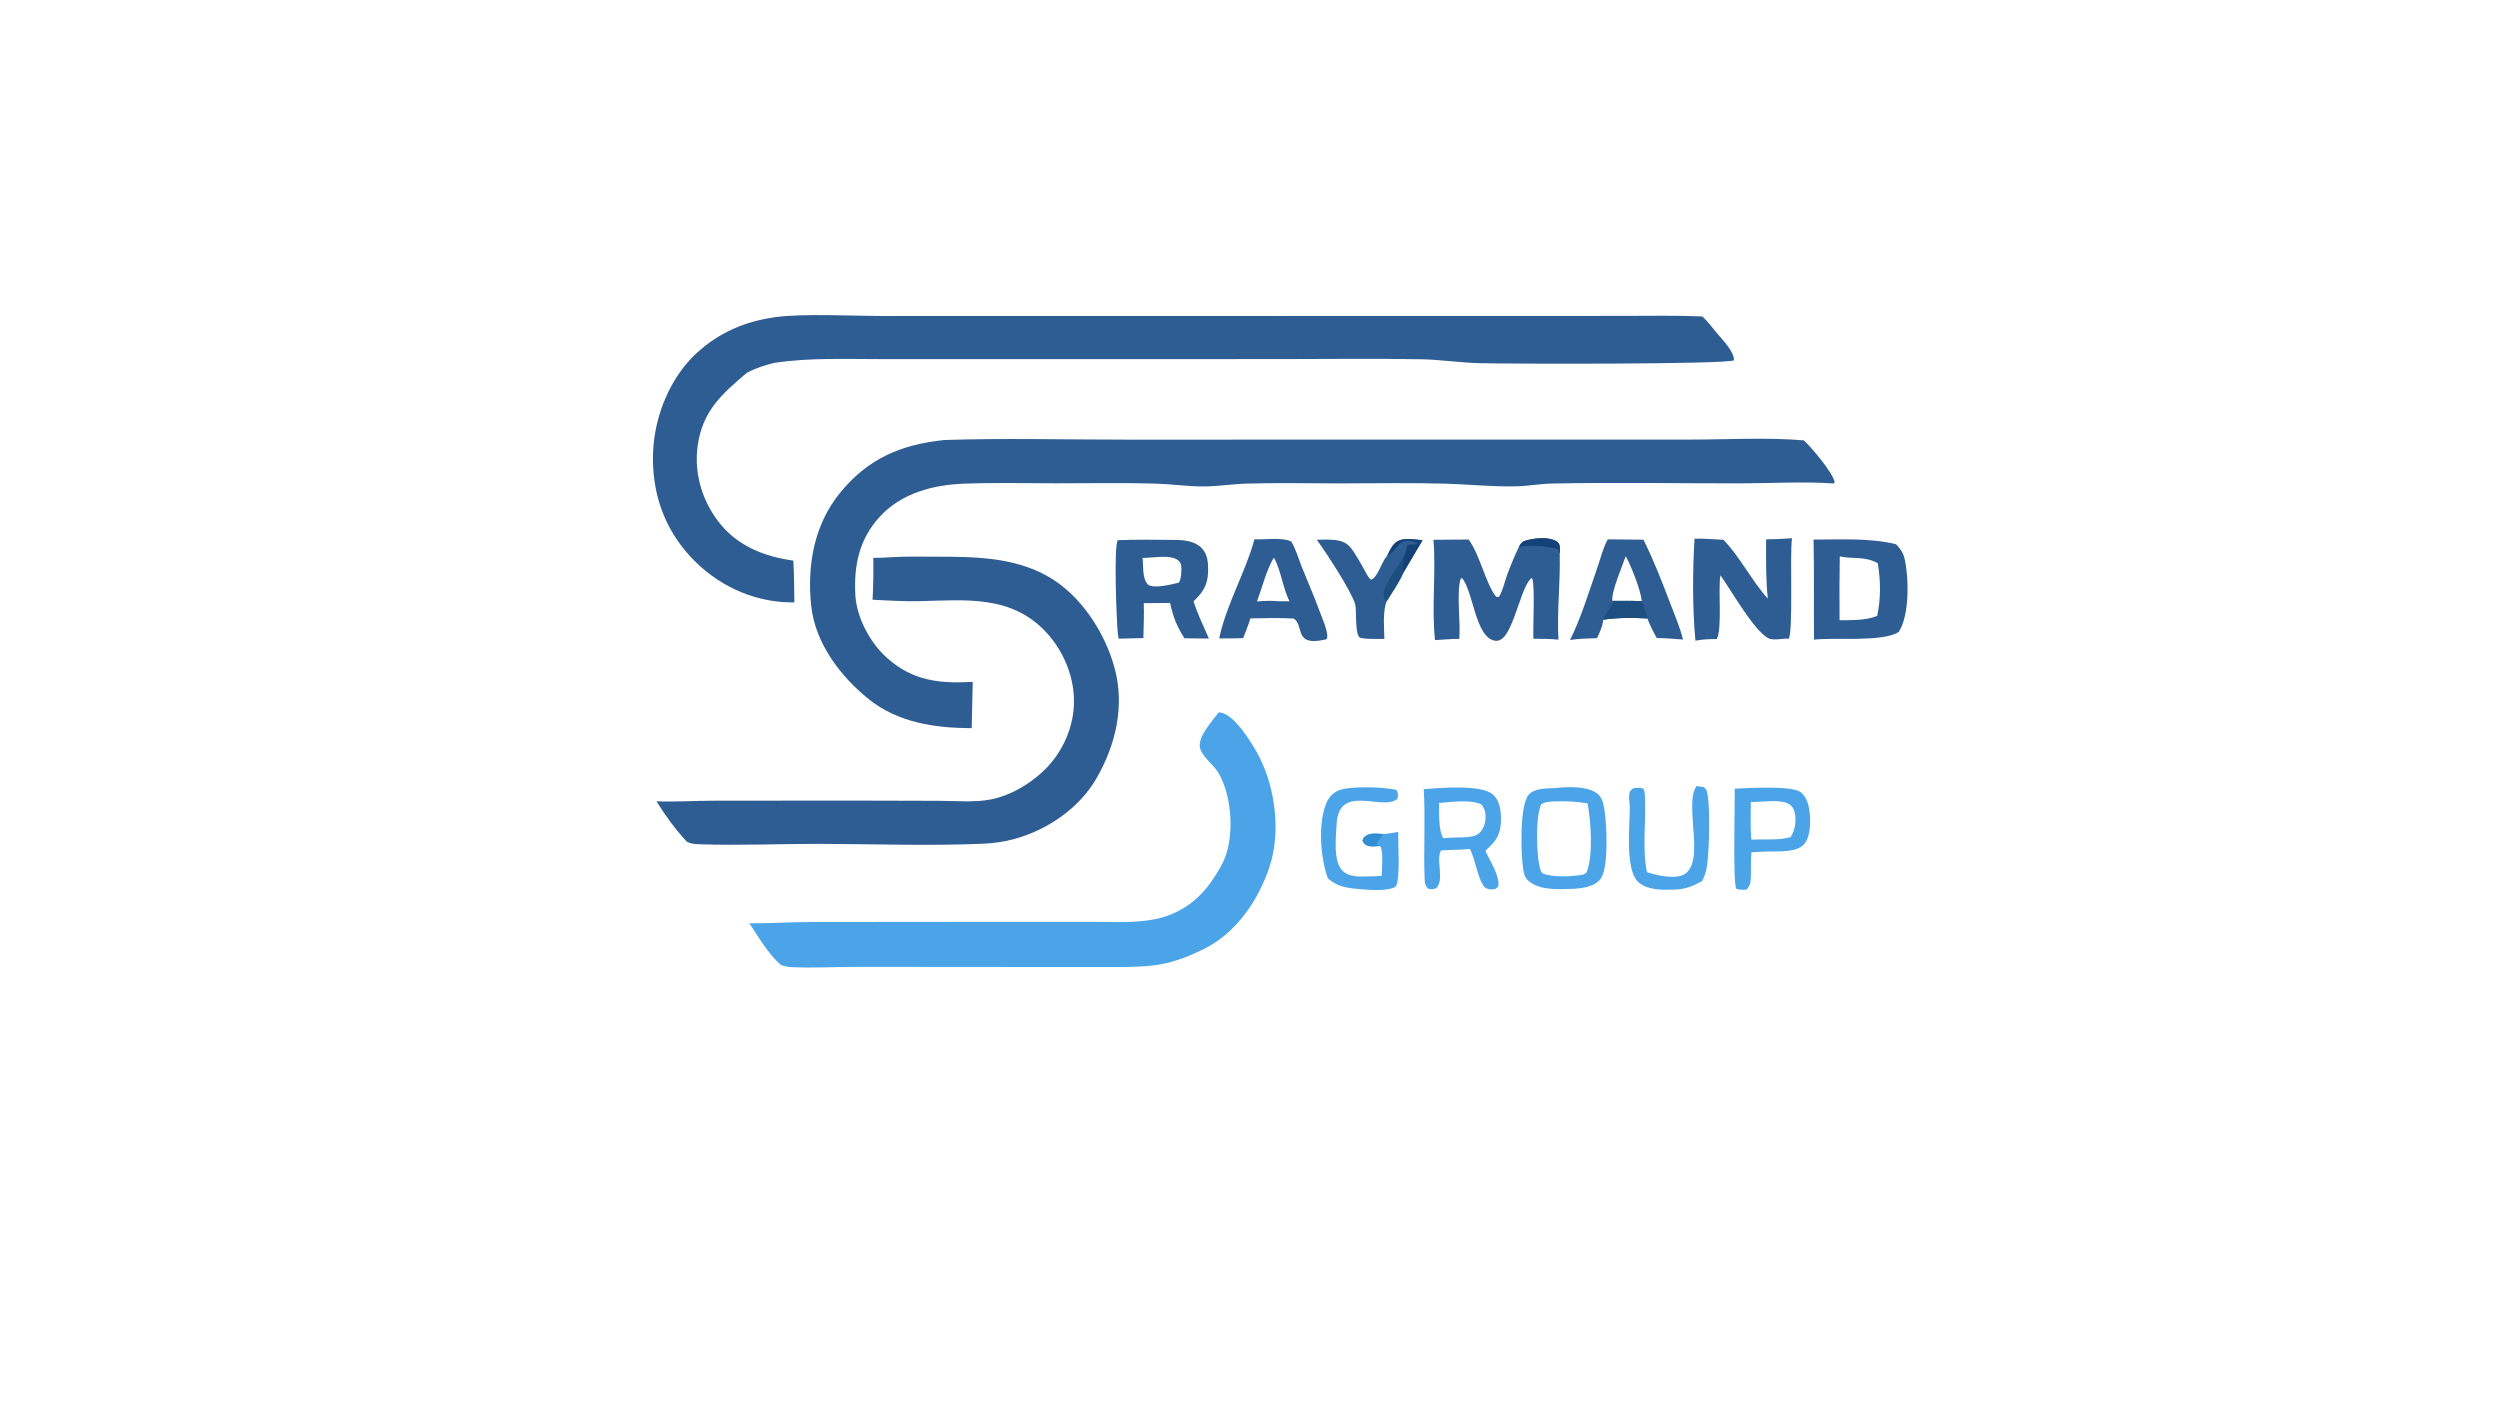 <svg version="1.1" xmlns="http://www.w3.org/2000/svg" style="display: block;" viewBox="0 0 2048 1150" width="666" height="374">
<path transform="translate(0,0)" fill="rgb(46,93,147)" d="M 650.759 493.459 C 649.114 493.518 647.463 493.451 645.818 493.401 C 615.358 492.475 586.893 478.737 566.138 456.53 C 543.816 432.646 533.791 403.141 534.994 370.584 C 536.079 341.237 548.686 309.534 570.451 289.437 C 589 272.308 610.393 263.196 635.227 259.757 C 657.672 256.649 698.374 258.804 722.343 258.807 L 903.814 258.815 L 1224.91 258.782 L 1329.38 258.737 C 1351.06 258.726 1372.85 258.274 1394.51 259.184 C 1398.71 262.899 1402.16 267.576 1405.71 271.91 C 1410.11 277.28 1421.09 288.218 1420.4 295.126 C 1413.23 298.529 1236.04 298.097 1211.71 297.467 C 1195.72 297.054 1179.88 294.547 1163.87 294.263 C 1125.25 293.579 1086.52 294.129 1047.89 294.131 L 829.009 294.163 L 720.846 294.149 C 692.327 294.131 663.483 292.978 635.191 297.047 C 626.803 298.986 619.426 301.324 611.771 305.41 C 591.434 322.657 575.728 336.444 571.622 364.451 C 568.372 386.621 574.704 408.924 588.092 426.711 C 603.327 446.951 625.509 455.823 649.911 459.199 C 650.593 470.585 650.553 482.055 650.759 493.459 z"/>
<path transform="translate(0,0)" fill="rgb(46,93,147)" d="M 773.735 360.398 C 823.163 358.814 872.947 360.115 922.424 360.115 L 1203.82 360.094 L 1384.21 360.068 C 1414.25 360.066 1447.98 358.139 1477.68 360.706 C 1484.22 366.731 1501.26 386.859 1503.04 395.038 L 1502.15 396.021 C 1476.98 394.275 1450.75 395.915 1425.46 395.936 C 1374.23 395.979 1322.79 395.036 1271.59 396.073 C 1261.7 396.273 1251.88 398.132 1241.99 398.368 C 1222.66 398.828 1202.92 396.691 1183.57 396.161 C 1154.94 395.378 1126.14 395.959 1097.5 395.962 C 1072.2 395.939 1046.75 395.381 1021.46 396.125 C 1009 396.492 996.475 398.616 984.033 398.455 C 971.389 398.292 958.747 396.453 946.086 396.11 C 919.095 395.379 891.948 395.906 864.943 395.889 C 839.855 395.873 814.576 395.252 789.507 396.189 C 764.15 397.138 738.298 404.035 720.633 423.352 C 704.007 441.533 699.498 462.67 700.657 486.725 C 701.562 505.522 712.541 526.276 726.541 538.828 C 747.727 557.823 769.609 560.045 796.86 558.56 C 796.65 571.191 796.369 583.82 796.018 596.448 C 766.289 596.457 735.758 592.003 711.782 572.792 C 688.439 554.089 667.773 526.806 664.526 496.179 C 661.044 463.342 666.807 430.009 688 403.893 C 710.922 375.645 738.143 364.053 773.735 360.398 z"/>
<path transform="translate(0,0)" fill="rgb(46,93,147)" d="M 729.692 456.449 C 741.779 455.677 753.989 455.981 766.098 455.994 C 797.615 456.029 830.242 456.141 858.525 472.185 C 885.32 487.385 905.181 517.998 913.1 547.302 C 921.505 578.401 914.044 609.969 898.379 637.335 C 884.123 662.241 857.698 680.095 830.354 687.424 C 821.762 689.728 813.185 690.82 804.308 691.188 C 760.601 692.996 716.16 691.391 672.371 691.254 C 639.426 691.15 606.049 692.734 573.178 691.587 C 569.565 691.461 565.798 691.276 562.6 689.428 C 553.012 679.018 545.266 668.379 537.765 656.399 C 553.451 656.949 569.466 655.928 585.194 655.88 L 698.09 655.798 L 769.002 655.984 C 782.701 656.025 798.432 657.499 811.865 654.821 C 827.249 651.754 841.866 643.259 853.383 632.87 C 868.859 618.912 878.866 598.418 879.744 577.516 C 880.644 556.057 871.966 534.191 857.496 518.425 C 828.949 487.322 791.799 491.478 753.41 492.433 C 740.573 492.752 727.652 491.844 714.826 491.276 C 715.363 479.813 715.614 468.449 715.405 456.974 C 720.18 457.046 724.928 456.733 729.692 456.449 z"/>
<path transform="translate(0,0)" fill="rgb(76,164,232)" d="M 998.446 583.457 C 999.584 583.621 1000.71 583.821 1001.81 584.172 C 1012.77 587.676 1026.45 609.838 1031.64 620.064 C 1044.89 646.194 1049.29 681.877 1040.02 709.992 C 1031.09 737.063 1012.78 764.168 986.784 777.093 C 972.917 783.989 959.602 789.196 944.172 790.915 C 929.893 792.506 915.247 792.069 900.892 792.134 L 824.415 792.102 L 702.975 792.002 C 684.779 791.97 666.17 793.111 648.04 792.217 C 645.195 792.077 642.579 791.42 639.888 790.525 C 629.582 781.916 621.398 767.493 613.862 756.3 C 630.157 756.5 646.498 755.355 662.813 755.29 L 816.437 755.146 L 892.789 755.129 C 910.136 755.118 928.491 756.35 945.586 753.081 C 965.886 749.199 981.746 737.816 993.285 720.771 C 997.774 714.139 1002.17 707.033 1004.61 699.362 C 1010.87 679.687 1008.57 649.854 997.608 632.264 C 993.748 626.068 983.986 619.155 982.947 612.019 C 981.61 602.836 993.246 590.394 998.446 583.457 z"/>
<path transform="translate(0,0)" fill="rgb(46,93,147)" d="M 1244.22 448.064 C 1245.39 445.908 1246.56 443.851 1249.04 443.068 C 1256.33 440.769 1267.96 439.332 1274.82 443.283 C 1276.29 444.132 1277.2 445.082 1277.6 446.812 C 1278.05 448.778 1277.76 451.443 1277.72 453.478 C 1278.34 476.914 1275.4 500.706 1276.68 523.97 C 1269.8 523.314 1263.07 523.183 1256.17 523.25 C 1255.64 514.977 1257.7 477.819 1254.99 473.474 C 1247.33 476.972 1240.78 513.667 1231.51 522.277 C 1229.58 524.07 1227.58 525.249 1224.85 524.854 C 1208.49 522.488 1207.14 484.565 1197.64 473.446 L 1196.53 474.118 C 1193.04 486.421 1196.63 509.197 1195.45 523.342 C 1188.86 523.323 1182.14 523.973 1175.56 524.336 C 1172.65 497.239 1176.45 469.39 1174.3 442.157 L 1203.14 441.922 C 1212.59 454.926 1217.16 478.415 1225.67 488.882 L 1227.91 488.917 C 1231.16 483.929 1232.58 476.481 1234.66 470.842 C 1237.51 463.111 1240.7 455.511 1244.22 448.064 z"/>
<path transform="translate(0,0)" fill="rgb(20,65,119)" d="M 1244.22 448.064 C 1245.39 445.908 1246.56 443.851 1249.04 443.068 C 1256.33 440.769 1267.96 439.332 1274.82 443.283 C 1276.29 444.132 1277.2 445.082 1277.6 446.812 C 1278.05 448.778 1277.76 451.443 1277.72 453.478 C 1277.31 452.146 1276.71 450.912 1276.13 449.65 C 1266.45 447.216 1254.04 446.224 1244.22 448.064 z"/>
<path transform="translate(0,0)" fill="rgb(46,93,147)" d="M 1485.67 441.973 C 1508.14 442.07 1531.23 440.454 1553.22 445.779 C 1556.72 449.454 1559.12 452.683 1560.26 457.734 C 1563.8 473.535 1564.41 503.811 1555.43 517.667 C 1541.97 526.225 1502.98 521.958 1486.01 523.983 C 1485.76 496.649 1486.23 469.303 1485.67 441.973 z M 1506.98 508.098 C 1517.32 507.861 1528.06 508.451 1537.8 504.532 C 1540.86 490.182 1540.68 475.703 1538.24 461.289 C 1527.01 455.297 1518.65 458.201 1507.14 455.792 C 1506.85 473.226 1506.8 490.663 1506.98 508.098 z"/>
<path transform="translate(0,0)" fill="rgb(76,164,232)" d="M 1273.49 645.557 C 1283.79 644.425 1299.4 643.729 1308.18 649.749 C 1312.4 652.643 1313.63 658.695 1314.39 663.461 C 1316.2 674.829 1318.12 711.301 1311.07 720.076 C 1306.06 726.301 1296.98 727.526 1289.6 728.066 C 1278.1 728.335 1263.74 729.709 1253.75 722.841 C 1249.91 720.198 1248.8 717.588 1247.98 713.075 C 1245.81 701.213 1244.73 660.454 1252.05 651.306 C 1256.69 645.514 1266.83 645.884 1273.49 645.557 z M 1290.77 717.265 C 1293.94 716.961 1297.39 717.062 1299.72 714.598 C 1305.32 700.73 1303.25 672.953 1300.57 658.089 C 1290.93 656.431 1281.91 656.116 1272.16 656.508 C 1268.78 656.882 1265.28 656.852 1262.49 658.96 C 1257.9 668.295 1258.39 702.541 1262.02 712.699 C 1262.54 714.15 1263.04 714.855 1264.26 715.751 C 1271.51 718.299 1283.16 718.189 1290.77 717.265 z"/>
<path transform="translate(0,0)" fill="rgb(46,93,147)" d="M 915.725 442.482 C 931.427 441.864 947.412 442.082 963.131 442.273 C 970.622 442.364 979.184 443.352 984.589 449.141 C 989.478 454.379 989.841 461.308 989.676 468.113 C 989.405 479.301 985.549 485.078 977.728 492.541 C 981.095 502.986 985.932 513.032 990.339 523.074 L 970.339 522.861 C 964.119 513.4 960.84 504.859 958.557 493.882 L 936.965 494.082 C 937.295 503.56 936.894 513.18 936.648 522.665 C 929.893 522.782 923.139 522.947 916.387 523.161 C 916.089 521.665 915.86 520.156 915.701 518.639 C 914.689 509.006 912.237 446.792 915.725 442.482 z M 965.781 477.265 C 967.641 474.314 968.146 466.669 967.651 463.147 C 967.388 461.275 965.985 459.49 964.435 458.484 C 957.665 454.091 943.935 457.134 935.986 457.018 C 936.801 463.5 935.488 474.628 940.811 479.189 C 946.563 482.178 959.584 478.699 965.781 477.265 z"/>
<path transform="translate(0,0)" fill="rgb(46,93,147)" d="M 1446.8 441.802 C 1453.88 441.713 1460.96 441.41 1468.01 440.894 C 1466.05 454.509 1469.23 518.536 1465.17 523.383 L 1463.56 523.029 C 1459.53 523.372 1454.75 524.175 1450.77 523.508 C 1439.47 521.615 1417.2 481.812 1409.34 471.223 C 1407.35 483.878 1410.97 514.562 1406.41 523.5 C 1400.36 523.427 1394.86 523.729 1388.88 524.78 C 1386.45 498.384 1386.53 467.807 1388.16 441.279 C 1395.88 440.97 1404.05 441.856 1411.8 442.127 C 1425.6 456.313 1434.75 475.472 1448.2 490.334 C 1446.45 474.216 1446.79 457.993 1446.8 441.802 z"/>
<path transform="translate(0,0)" fill="rgb(46,93,147)" d="M 1317.1 441.803 L 1346.33 442.06 C 1354.86 459.243 1361.61 476.744 1368.44 494.662 C 1372.08 504.223 1376.27 513.882 1378.7 523.829 C 1371.55 523.327 1364.41 522.766 1357.24 522.633 C 1354.19 517.392 1351.73 512.247 1349.5 506.609 C 1337.68 505.909 1325.09 505.928 1313.36 507.618 C 1313.06 512.615 1310.42 518.239 1308.26 522.742 C 1300.9 523.046 1293.44 523.095 1286.15 524.237 C 1294.87 507.23 1302.47 482.336 1308.95 463.795 C 1311.44 456.659 1313.34 448.326 1317.1 441.803 z M 1344.92 492.413 C 1344.14 483.275 1336.28 463.77 1331.81 455.612 C 1328.96 463.625 1319.8 485.055 1320.84 492.184 C 1328.86 492.168 1336.9 492.074 1344.92 492.413 z"/>
<path transform="translate(0,0)" fill="rgb(28,79,127)" d="M 1344.92 492.413 C 1346.37 496.932 1349.21 501.933 1349.5 506.609 C 1337.68 505.909 1325.09 505.928 1313.36 507.618 C 1315.16 502.549 1318.93 498.042 1322.02 493.674 L 1320.84 492.184 C 1328.86 492.168 1336.9 492.074 1344.92 492.413 z"/>
<path transform="translate(0,0)" fill="rgb(46,93,147)" d="M 1027.67 441.681 C 1036.81 442.333 1049.47 439.814 1057.8 443.522 C 1061.69 450.081 1063.82 457.909 1066.67 465.003 C 1071.39 476.779 1076.56 488.384 1080.88 500.317 C 1082.8 505.623 1088.99 519.024 1086.86 523.57 C 1085.73 523.837 1084.6 524.084 1083.47 524.31 C 1059.96 528.935 1068.51 512.446 1059.87 506.707 C 1048 505.974 1036.18 506.308 1024.31 506.56 C 1022.67 512.035 1020.5 517.346 1018.44 522.677 C 1011.9 523.023 1005.28 522.906 998.727 522.962 C 1004.84 494.557 1020.12 469.319 1027.67 441.681 z M 1029.74 492.662 C 1035.47 492.227 1040.93 491.87 1046.67 492.47 L 1056.4 492.549 C 1050.98 482.183 1048.8 464.83 1043.46 456.783 C 1036.98 468.2 1034.26 480.471 1029.74 492.662 z"/>
<path transform="translate(0,0)" fill="rgb(76,164,232)" d="M 1166.32 646.434 C 1179.16 645.384 1213.29 642.445 1222.87 650.737 C 1227.83 655.03 1229.21 661.513 1229.51 667.78 C 1229.93 676.313 1229.03 684.191 1223.04 690.74 C 1221.07 692.902 1218.96 694.957 1216.86 697.001 C 1220.29 704.701 1228.81 717.596 1227.43 725.853 C 1225.95 727.721 1225.38 728.409 1222.79 728.567 C 1221.05 728.674 1217.75 728.194 1216.53 726.989 C 1210.53 721.072 1208.76 703.782 1204.1 695.447 C 1196.28 696.24 1188.27 696.084 1180.4 696.669 C 1180.25 697.015 1180.09 697.357 1179.95 697.707 C 1176.61 706.138 1183.31 720.448 1176.65 727.494 C 1174.11 728.614 1172.75 728.647 1170.06 728.004 C 1167.37 725.498 1167.21 723.44 1167.06 719.76 C 1166.06 695.369 1167.81 670.848 1166.32 646.434 z M 1182.24 686.608 C 1187.78 686.137 1193.19 685.906 1198.76 685.907 C 1203.33 685.535 1208.65 685.606 1212.11 682.141 C 1215.25 678.995 1216.86 674.33 1216.99 669.953 C 1217.11 665.764 1216.28 661.985 1213.35 658.872 C 1204.34 654.687 1188.65 656.992 1178.81 657.772 C 1179.07 665.614 1178.23 679.698 1182.24 686.608 z"/>
<path transform="translate(0,0)" fill="rgb(76,164,232)" d="M 1421.05 646.048 C 1431.07 645.605 1467.64 643.249 1475.15 648.934 C 1480.54 653.005 1482.16 661.08 1482.65 667.394 C 1483.21 674.755 1483.03 686.179 1477.55 691.926 C 1471.18 698.609 1455.5 697.286 1446.87 697.52 L 1434.78 698.173 C 1434.05 704.895 1434.62 711.573 1434.29 718.304 C 1434.09 722.624 1433.89 725.762 1430.58 728.757 C 1427.58 728.979 1425.38 728.911 1422.43 728.108 C 1419.4 723.671 1421.37 657.101 1421.05 646.048 z M 1434.69 687.844 C 1445.23 687.227 1456.69 688.525 1466.91 685.768 C 1470.48 680.17 1471.73 672.141 1470.24 665.628 C 1469.61 662.89 1468.36 660.507 1465.98 658.913 C 1458.82 654.121 1442.95 657.27 1434.3 656.913 C 1434.17 667.174 1433.86 677.607 1434.69 687.844 z"/>
<path transform="translate(0,0)" fill="rgb(46,93,147)" d="M 1136.42 455.139 C 1139.04 450.033 1141.17 444.291 1147.11 442.368 C 1152.37 440.667 1159.87 442.073 1165.36 442.487 L 1149.6 469.167 C 1145.99 477.299 1140.48 485.358 1135.7 492.884 C 1132.7 502.428 1133.85 513.456 1134.11 523.367 C 1127.75 523.319 1121.01 523.696 1114.74 522.605 C 1109.58 521.709 1111.48 499.724 1110.22 495.151 C 1107.24 484.338 1085.85 451.949 1078.77 442.091 C 1105 441.418 1104.21 443.752 1116.87 465.221 C 1118.77 468.446 1120.14 472.194 1122.9 474.761 C 1127.98 474.258 1131.94 460.345 1135.77 455.885 L 1136.42 455.139 z"/>
<path transform="translate(0,0)" fill="rgb(20,65,119)" d="M 1136.42 455.139 C 1139.04 450.033 1141.17 444.291 1147.11 442.368 C 1152.37 440.667 1159.87 442.073 1165.36 442.487 L 1149.6 469.167 C 1148.28 466.359 1149.93 461.283 1149.28 457.701 C 1151.33 454.29 1151.92 450.664 1152.7 446.813 C 1155.58 444.992 1157.92 446.945 1161.04 445.306 L 1160.9 444.622 C 1160.74 444.556 1160.58 444.486 1160.41 444.425 C 1144.58 438.632 1145.78 451.1 1136.99 454.922 C 1136.8 455.003 1136.61 455.067 1136.42 455.139 z"/>
<path transform="translate(0,0)" fill="rgb(28,79,127)" d="M 1135.7 492.884 C 1134.93 491.577 1133.84 489.955 1133.56 488.449 C 1132.07 480.495 1144.97 464.062 1149.28 457.701 C 1149.93 461.283 1148.28 466.359 1149.6 469.167 C 1145.99 477.299 1140.48 485.358 1135.7 492.884 z"/>
<path transform="translate(0,0)" fill="rgb(76,164,232)" d="M 1087.82 719.444 C 1081.6 703.118 1079.6 673.747 1086.68 657.581 C 1088.8 652.724 1092.32 649.118 1097.3 647.22 C 1106.33 643.777 1134.45 644.552 1144.1 647.182 C 1145.54 649.684 1145.22 651.478 1144.95 654.222 C 1133.02 665.077 1096.61 640.869 1094.94 675.301 C 1094.43 685.772 1092.03 705.055 1099.6 713.064 C 1103.6 717.3 1110.03 718.062 1115.55 718.03 C 1120.99 717.972 1126.43 717.8 1131.86 717.514 C 1131.93 712.445 1133.56 696.226 1130.47 693.009 C 1127.72 693.112 1123.36 693.712 1120.78 692.919 C 1118.2 692.129 1117.39 690.877 1116.13 688.737 C 1116.59 687.179 1116.64 686.559 1117.91 685.449 C 1122.13 681.762 1128.1 682.949 1133.31 683.219 C 1137.4 682.761 1141.44 682.324 1145.46 681.426 C 1145.12 690.785 1147.31 719.102 1143.52 726.084 C 1137.73 730.797 1117.02 728.705 1109.32 727.891 C 1101.05 727.016 1094.01 725.247 1087.82 719.444 z"/>
<path transform="translate(0,0)" fill="rgb(49,142,210)" d="M 1130.47 693.009 C 1127.72 693.112 1123.36 693.712 1120.78 692.919 C 1118.2 692.129 1117.39 690.877 1116.13 688.737 C 1116.59 687.179 1116.64 686.559 1117.91 685.449 C 1122.13 681.762 1128.1 682.949 1133.31 683.219 C 1132.15 684.23 1131.78 684.692 1131.1 686.085 C 1130.05 688.233 1128.39 689.159 1127.87 691.684 L 1130.47 693.009 z"/>
<path transform="translate(0,0)" fill="rgb(76,164,232)" d="M 1389.87 643.878 C 1391.78 644.08 1393.68 644.463 1395.58 644.788 C 1396.46 645.535 1397.52 646.14 1397.91 647.242 C 1401.6 657.776 1400.13 698.713 1398.2 710.601 C 1397.55 714.573 1396.13 718.076 1394.41 721.69 L 1393.79 722.036 C 1385.68 726.508 1379.89 728.569 1370.47 728.78 C 1361.02 728.991 1348.78 729.186 1341.6 722.057 C 1331.47 712.004 1334.98 677.225 1335.11 662.75 C 1335.27 658.756 1334.2 654.56 1334.7 650.575 C 1335.03 647.951 1335.83 647.413 1337.72 645.828 C 1340.73 645.333 1342.97 645.085 1346.02 645.827 C 1347.31 647.475 1347.34 649.623 1347.46 651.643 C 1348.75 672.638 1345.02 693.526 1349.2 714.484 C 1356.68 716.864 1366.54 719.098 1374.38 717.987 C 1400.79 714.249 1378.19 659.594 1389.87 643.878 z"/>
</svg>